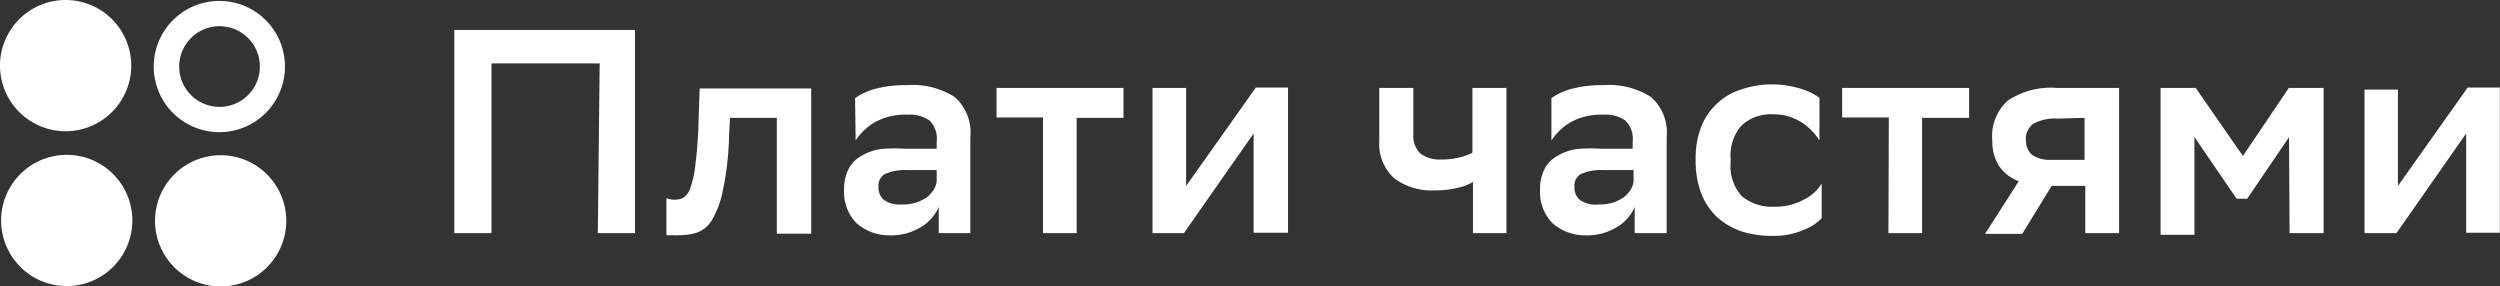 <svg xmlns="http://www.w3.org/2000/svg" viewBox="0 0 134.49 15.41"><rect x="0" y="0" width="134.49" height="15.41" fill="#333333" stroke="none"/><defs><style>.cls-1,.cls-2{fill:#fff;}.cls-1{fill-rule:evenodd;}</style></defs><g id="Layer_2" data-name="Layer 2"><g id="Layer_1-2" data-name="Layer 1"><path class="cls-1" d="M7.06,3.53A3.53,3.53,0,1,1,3.53,0,3.53,3.53,0,0,1,7.06,3.53Zm.06,8.33A3.53,3.53,0,1,1,3.59,8.33,3.53,3.53,0,0,1,7.12,11.86Zm4.74,3.55a3.53,3.53,0,1,0-3.52-3.53A3.53,3.53,0,0,0,11.86,15.41Z"/><path class="cls-2" d="M15.33,3.58A3.53,3.53,0,1,1,11.81.05,3.53,3.53,0,0,1,15.33,3.58Zm-5.69,0a2.17,2.17,0,1,0,2.17-2.17A2.17,2.17,0,0,0,9.64,3.58Z"/><path class="cls-2" d="M32.26,3.41H26.44v9.13h-2V1.61h9.72V12.54h-2Zm9.53,2.93H39.27l-.05,1a15.7,15.7,0,0,1-.33,2.89,5.06,5.06,0,0,1-.59,1.61,1.6,1.6,0,0,1-.8.67,3,3,0,0,1-.89.14,3.11,3.11,0,0,1-.43,0,1.94,1.94,0,0,1-.33,0V10.66a1.17,1.17,0,0,0,.87,0,.94.94,0,0,0,.41-.53,5.54,5.54,0,0,0,.28-1.28,23,23,0,0,0,.17-2.39l.06-1.7h6v7.81H41.79ZM46,5.28a3.4,3.4,0,0,1,1.08-.5,6.5,6.5,0,0,1,1.72-.2,4.2,4.2,0,0,1,2.56.64,2.55,2.55,0,0,1,.84,2.17v5.15H50.5V11.13a2.29,2.29,0,0,1-1,1.11,3,3,0,0,1-1.61.42A2.66,2.66,0,0,1,46.07,12a2.4,2.4,0,0,1-.66-1.8,2.34,2.34,0,0,1,.24-1.11,1.64,1.64,0,0,1,.65-.68,2.93,2.93,0,0,1,1-.38A7.45,7.45,0,0,1,48.63,8h1.76V7.62A1.37,1.37,0,0,0,50,6.48a1.84,1.84,0,0,0-1.17-.31,3.4,3.4,0,0,0-1.74.39,3.08,3.08,0,0,0-1.06,1ZM48.5,11a2.34,2.34,0,0,0,.8-.11,2.41,2.41,0,0,0,.58-.29,1.71,1.71,0,0,0,.36-.41,1.18,1.18,0,0,0,.15-.42V9.15H48.85a2.82,2.82,0,0,0-1.2.19.71.71,0,0,0-.39.72.86.86,0,0,0,.31.71A1.49,1.49,0,0,0,48.5,11Zm7.61-4.68h-2.5V4.73h6.83V6.34H57.92v6.2H56.11ZM62,4.73h1.81V10l3.75-5.29h1.73v7.81H67.44V7.18l-3.75,5.36H62ZM79.24,9.79a2.91,2.91,0,0,1-.94.34,4.8,4.8,0,0,1-1.07.11A3.39,3.39,0,0,1,75,9.59a2.53,2.53,0,0,1-.8-2.06V4.73h1.83V7.25a1.35,1.35,0,0,0,.37,1,1.71,1.71,0,0,0,1.13.33,3.71,3.71,0,0,0,1.68-.36V4.73h1.83v7.81H79.24Zm4.22-4.51a3.4,3.4,0,0,1,1.08-.5,6.5,6.5,0,0,1,1.72-.2,4.2,4.2,0,0,1,2.56.64,2.55,2.55,0,0,1,.84,2.17v5.15H87.94V11.13a2.29,2.29,0,0,1-1,1.11,3,3,0,0,1-1.61.42A2.66,2.66,0,0,1,83.51,12a2.4,2.4,0,0,1-.66-1.8,2.34,2.34,0,0,1,.24-1.11,1.64,1.64,0,0,1,.65-.68,2.93,2.93,0,0,1,1-.38A7.45,7.45,0,0,1,86.07,8h1.76V7.62a1.37,1.37,0,0,0-.4-1.14,1.84,1.84,0,0,0-1.17-.31,3.4,3.4,0,0,0-1.74.39,3.08,3.08,0,0,0-1.06,1ZM86,11a2.32,2.32,0,0,0,.79-.11,2.41,2.41,0,0,0,.58-.29,1.71,1.71,0,0,0,.36-.41,1.18,1.18,0,0,0,.15-.42V9.15H86.29a2.82,2.82,0,0,0-1.2.19.71.71,0,0,0-.39.72.86.86,0,0,0,.31.71A1.5,1.5,0,0,0,86,11Zm12,.74a2.68,2.68,0,0,1-1,.64,4,4,0,0,1-1.63.31,5.43,5.43,0,0,1-1.71-.25,3.84,3.84,0,0,1-1.31-.78,3.48,3.48,0,0,1-.84-1.28,4.93,4.93,0,0,1-.29-1.8,4.67,4.67,0,0,1,.29-1.74,3.4,3.4,0,0,1,.86-1.27,3.35,3.35,0,0,1,1.31-.76,5.09,5.09,0,0,1,1.7-.27,5.38,5.38,0,0,1,1.45.22,3.43,3.43,0,0,1,1.05.5V7.56a3.08,3.08,0,0,0-1-1,2.78,2.78,0,0,0-1.47-.41,2.32,2.32,0,0,0-1.72.6,2.43,2.43,0,0,0-.59,1.78v.23a2.38,2.38,0,0,0,.61,1.8,2.52,2.52,0,0,0,1.73.56A3.2,3.2,0,0,0,97,10.76,2.37,2.37,0,0,0,98,9.88Zm3.61-5.42H99.1V4.73h6.83V6.34H103.4v6.2h-1.81ZM112.18,10h-1.81l-1.58,2.58h-2l1.81-2.83a2.22,2.22,0,0,1-1.06-.82,2.43,2.43,0,0,1-.36-1.33A2.58,2.58,0,0,1,108,5.42a4.19,4.19,0,0,1,2.67-.69H114v7.81h-1.82Zm-1.45-3.62a2.47,2.47,0,0,0-1.33.27,1,1,0,0,0-.41.95,1,1,0,0,0,.35.75,1.77,1.77,0,0,0,1,.25h1.8V6.34Zm12.41,1-2.25,3.31h-.57l-2.27-3.32v5.26h-1.82V4.73h1.89l2.54,3.66,2.47-3.66H125v7.81h-1.83Zm4.06-2.56H129V10l3.75-5.29h1.73v7.81h-1.81V7.18l-3.75,5.36H127.2Z"/></g></g></svg>